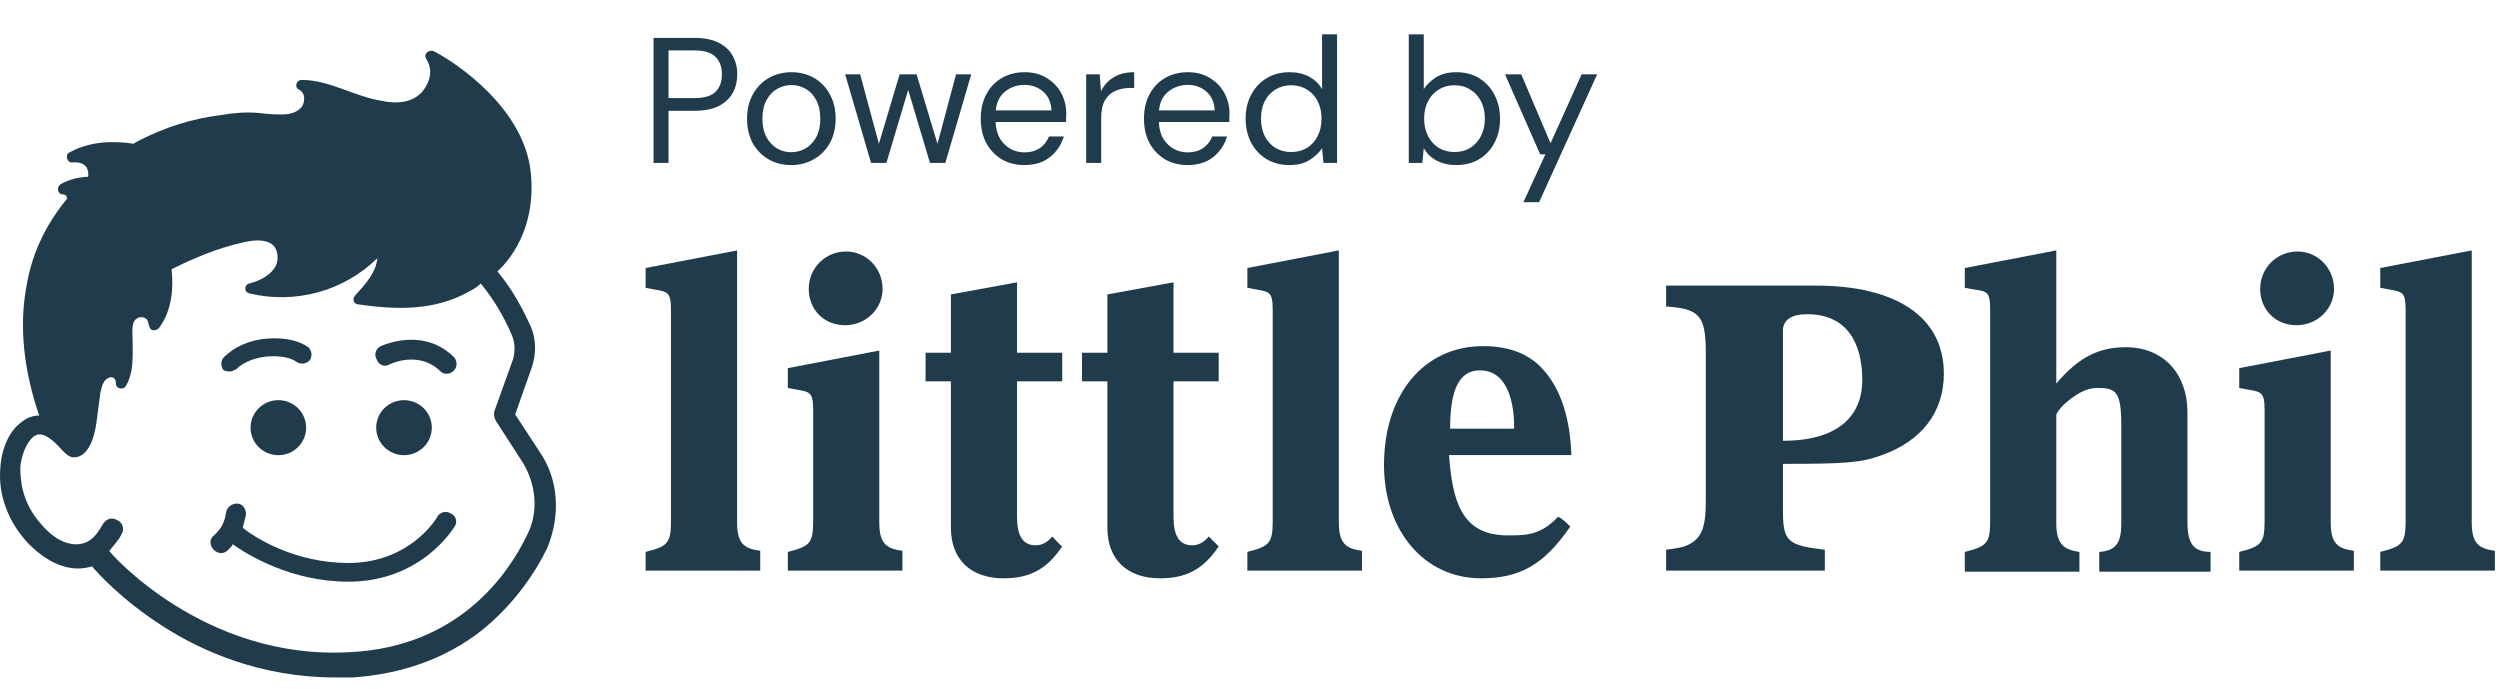 <svg xmlns="http://www.w3.org/2000/svg" width="196" height="54" viewBox="0 0 196 54" fill="none">
<path d="M35.333 40.256C34.984 39.998 34.461 40.17 34.287 40.515C34.2 40.688 32.107 44.138 27.312 44.138C23.127 44.138 19.988 42.154 19.029 41.378C19.117 41.033 19.204 40.688 19.291 40.343C19.291 39.911 19.029 39.48 18.593 39.48C18.157 39.48 17.809 39.739 17.722 40.17C17.634 40.86 17.373 41.464 16.762 41.982C16.414 42.24 16.414 42.758 16.762 43.103C16.937 43.276 17.111 43.362 17.373 43.362C17.547 43.362 17.722 43.276 17.896 43.103C18.07 42.931 18.157 42.844 18.245 42.672C19.465 43.535 22.866 45.605 27.312 45.605C33.066 45.605 35.595 41.378 35.682 41.205C35.856 40.946 35.769 40.429 35.333 40.256Z" fill="#203B4C"/>
<path d="M17.988 29.128C18.162 29.128 18.336 29.042 18.511 28.956C19.819 27.661 22.434 27.748 23.219 28.352C23.567 28.61 24.003 28.524 24.265 28.265C24.526 27.92 24.439 27.489 24.178 27.23C23.48 26.712 22.347 26.454 21.039 26.54C19.644 26.626 18.424 27.144 17.552 28.006C17.29 28.265 17.29 28.783 17.552 29.042C17.552 29.042 17.813 29.128 17.988 29.128Z" fill="#203B4C"/>
<path d="M30.452 28.61C31.15 28.265 33.068 27.661 34.55 29.127C34.724 29.3 34.899 29.3 35.073 29.3C35.248 29.3 35.422 29.213 35.596 29.041C35.858 28.782 35.858 28.265 35.596 28.006C33.417 25.849 30.627 26.798 29.842 27.143C29.493 27.316 29.319 27.747 29.493 28.092C29.668 28.61 30.104 28.782 30.452 28.61Z" fill="#203B4C"/>
<path d="M21.823 35.686C23.027 35.686 24.003 34.72 24.003 33.529C24.003 32.338 23.027 31.372 21.823 31.372C20.619 31.372 19.644 32.338 19.644 33.529C19.644 34.72 20.619 35.686 21.823 35.686Z" fill="#203B4C"/>
<path d="M31.674 35.686C32.878 35.686 33.853 34.72 33.853 33.529C33.853 32.338 32.878 31.372 31.674 31.372C30.47 31.372 29.494 32.338 29.494 33.529C29.494 34.72 30.47 35.686 31.674 35.686Z" fill="#203B4C"/>
<path d="M42.309 35.425L40.391 32.492L41.699 28.783C42.048 27.747 42.048 26.626 41.612 25.591C41.089 24.469 40.304 22.83 38.996 21.277C39.17 21.105 42.135 18.603 41.612 13.513C41.089 8.509 35.857 4.972 34.026 4.023C33.678 3.851 33.155 4.196 33.416 4.627C33.939 5.403 33.765 6.352 33.155 7.129C32.37 8.078 31.062 8.164 29.929 7.905C27.749 7.56 25.831 6.266 23.651 6.266C23.215 6.266 23.041 6.87 23.477 7.043C23.913 7.301 23.913 7.819 23.738 8.25C23.477 8.682 23.041 8.854 22.605 8.941C21.82 9.027 21.036 8.941 20.251 8.854C19.292 8.768 18.246 8.854 17.287 9.027C15.107 9.286 12.928 9.976 10.922 11.011C10.748 11.097 10.573 11.184 10.486 11.27C8.743 11.011 6.999 11.097 5.429 11.96C5.081 12.133 5.255 12.736 5.604 12.736C6.476 12.65 6.999 12.995 6.912 13.858C6.912 13.858 5.691 13.858 4.732 14.462C4.383 14.721 4.558 15.238 4.906 15.238C5.168 15.238 5.255 15.411 5.255 15.583C3.686 17.481 2.552 19.724 2.116 22.226C1.419 25.677 1.942 29.3 3.075 32.578C2.552 32.578 2.116 32.751 1.681 33.096C0.721 33.786 0.111 35.166 0.024 36.719C-0.15 38.79 0.634 40.86 2.116 42.499C3.599 44.052 4.994 44.57 6.127 44.57C6.563 44.57 6.912 44.484 7.26 44.397C7.26 44.484 7.348 44.57 7.435 44.656C7.522 44.742 9.44 46.986 12.84 49.142C15.805 51.04 20.425 53.111 26.267 53.111C26.703 53.111 27.139 53.111 27.662 53.111C31.498 52.852 34.898 51.644 37.688 49.487C40.391 47.331 42.048 44.742 42.919 42.931C43.966 40.343 43.791 37.582 42.309 35.425ZM41.35 41.896C39.781 45.174 35.857 50.695 27.488 51.127C15.979 51.817 8.568 43.276 8.568 43.19C8.83 42.845 9.266 42.413 9.527 41.896C9.789 41.464 9.614 40.947 9.178 40.774C8.743 40.515 8.307 40.688 8.045 41.119C7.609 41.896 7.086 42.672 5.953 42.672C5.081 42.672 4.122 42.154 3.25 41.119C1.681 39.394 1.593 37.582 1.593 36.633C1.681 35.598 2.116 34.649 2.64 34.218C2.814 34.131 3.163 33.786 4.035 34.476C4.645 34.908 5.168 35.857 5.778 35.857C7.173 35.857 7.522 33.614 7.609 32.751C7.696 32.061 7.784 31.371 7.871 30.767C7.958 30.508 7.958 30.249 8.132 29.99C8.307 29.559 9.091 29.3 9.091 30.077C9.091 30.508 9.702 30.594 9.876 30.249C10.486 29.214 10.399 28.006 10.399 26.798C10.399 26.367 10.312 25.677 10.486 25.245C10.661 24.9 11.097 24.728 11.445 24.987C11.62 25.073 11.62 25.418 11.707 25.591C11.794 26.022 12.317 25.936 12.492 25.677C13.451 24.383 13.625 22.657 13.451 21.105C15.194 20.242 17.025 19.465 18.943 19.034C19.902 18.775 21.559 18.603 21.733 19.897C21.995 21.191 20.6 21.967 19.554 22.226C19.118 22.312 19.118 22.916 19.554 23.003C23.128 23.865 26.964 22.83 29.58 20.242C29.493 21.363 28.621 22.312 27.836 23.175C27.575 23.434 27.749 23.865 28.098 23.865C31.062 24.297 34.114 24.383 36.816 22.83C37.165 22.657 37.427 22.485 37.688 22.226C38.909 23.693 39.694 25.245 40.13 26.281C40.391 26.885 40.391 27.575 40.217 28.179L38.822 32.061C38.647 32.406 38.734 32.837 38.996 33.182L41.001 36.288C42.048 38.013 42.222 40.17 41.35 41.896Z" fill="#203B4C"/>
<path d="M61.765 44.822V43.269C63.493 42.838 63.752 42.579 63.752 40.853V32.14C63.752 30.501 63.406 30.76 61.765 30.415V28.862L68.936 27.482V40.94C68.936 42.579 69.455 43.01 70.751 43.183V44.736H61.765V44.822ZM66.258 25.497C64.616 25.497 63.406 24.29 63.406 22.651C63.406 21.011 64.702 19.717 66.344 19.717C67.899 19.717 69.195 21.011 69.195 22.651C69.195 24.203 67.899 25.497 66.258 25.497Z" fill="#203B4C"/>
<path d="M175.557 44.822V43.269C177.285 42.838 177.544 42.579 177.544 40.853V32.14C177.544 30.501 177.198 30.76 175.557 30.415V28.862L182.728 27.482V40.94C182.728 42.579 183.247 43.01 184.543 43.183V44.736H175.557V44.822ZM180.05 25.497C178.408 25.497 177.198 24.29 177.198 22.651C177.198 21.011 178.494 19.717 180.136 19.717C181.691 19.717 182.987 21.011 182.987 22.651C182.987 24.203 181.691 25.497 180.05 25.497Z" fill="#203B4C"/>
<path d="M97.793 44.821V43.269C99.521 42.837 99.78 42.578 99.78 40.853V24.289C99.78 22.65 99.435 22.909 97.793 22.564V21.011L104.964 19.631V40.939C104.964 42.578 105.483 43.01 106.779 43.182V44.735H97.793V44.821Z" fill="#203B4C"/>
<path d="M186.613 44.821V43.269C188.341 42.837 188.601 42.578 188.601 40.853V24.289C188.601 22.65 188.255 22.909 186.613 22.564V21.011L193.785 19.631V40.939C193.785 42.578 194.303 43.01 195.599 43.182V44.735H186.613V44.821Z" fill="#203B4C"/>
<path d="M171.495 40.939V32.312C171.495 29.379 169.68 27.222 166.656 27.222C164.669 27.222 163.027 27.913 161.213 30.069V19.631L154.041 21.011V22.564C155.683 22.909 156.028 22.564 156.028 24.289V40.853C156.028 42.578 155.769 42.837 154.041 43.269V44.821H163.027V43.269C161.731 43.096 161.213 42.578 161.213 41.026V32.571C161.213 32.398 161.472 32.053 161.817 31.708C162.681 30.932 163.545 30.414 164.409 30.414C165.878 30.414 166.31 30.673 166.31 33.347V41.026C166.31 42.578 165.878 43.182 164.582 43.269V44.821H173.309V43.269C172.013 43.269 171.495 42.665 171.495 40.939Z" fill="#203B4C"/>
<path d="M95.545 42.838C94.335 44.649 92.953 45.34 90.966 45.34C88.374 45.34 86.818 43.873 86.818 41.371V29.897H84.831V27.654H86.818V23.082L92.003 22.133V27.654H95.545V29.897H92.003V40.508C92.003 41.975 92.435 42.751 93.471 42.751C93.903 42.751 94.335 42.579 94.767 42.061C94.854 42.148 95.545 42.838 95.545 42.838Z" fill="#203B4C"/>
<path d="M83.278 42.838C82.068 44.649 80.685 45.34 78.698 45.34C76.106 45.34 74.551 43.873 74.551 41.371V29.897H72.564V27.654H74.551V23.082L79.735 22.133V27.654H83.278V29.897H79.735V40.508C79.735 41.975 80.167 42.751 81.204 42.751C81.636 42.751 82.068 42.579 82.5 42.061C82.586 42.148 83.191 42.838 83.278 42.838Z" fill="#203B4C"/>
<path d="M123.108 41.284C121.034 44.304 119.134 45.339 116.109 45.339C111.616 45.339 108.506 41.543 108.506 36.453C108.506 30.932 111.616 27.136 116.282 27.136C118.442 27.136 119.998 27.826 121.034 29.034C122.417 30.587 123.108 32.916 123.194 35.677H113.604C113.863 39.214 114.554 41.974 118.183 41.974C119.652 41.974 120.775 41.974 122.158 40.508C122.503 40.68 122.762 40.939 123.108 41.284ZM116.023 29.034C114.295 29.034 113.69 30.759 113.69 33.606H118.702C118.702 33.693 118.961 29.034 116.023 29.034Z" fill="#203B4C"/>
<path d="M50.616 44.822V43.27C52.344 42.838 52.603 42.58 52.603 40.854V24.29C52.603 22.651 52.258 22.91 50.616 22.565V21.012L57.788 19.632V40.94C57.788 42.58 58.306 43.011 59.602 43.183V44.736H50.616V44.822Z" fill="#203B4C"/>
<path d="M142.375 22.392C148.596 22.392 152.398 24.807 152.398 29.293C152.398 32.312 150.67 34.556 147.559 35.677C145.917 36.281 144.708 36.367 139.783 36.367V39.904C139.783 42.406 140.042 42.751 143.066 43.096V44.735H130.624V43.096C131.315 43.01 131.92 42.924 132.266 42.751C133.475 42.233 133.735 41.198 133.735 39.3V27.654C133.735 24.721 133.216 24.203 130.624 24.031V22.392H142.375ZM139.783 34.556C144.449 34.556 146.004 32.312 146.004 29.811C146.004 26.878 144.794 24.634 141.684 24.634C140.474 24.634 139.783 25.066 139.783 25.928V34.556Z" fill="#203B4C"/>
<path d="M51.237 12.773V2.973H54.457C55.222 2.973 55.852 3.099 56.347 3.351C56.842 3.603 57.206 3.944 57.439 4.373C57.682 4.803 57.803 5.288 57.803 5.829C57.803 6.361 57.687 6.842 57.453 7.271C57.22 7.701 56.856 8.046 56.361 8.307C55.867 8.559 55.232 8.685 54.457 8.685H52.413V12.773H51.237ZM52.413 7.691H54.429C55.213 7.691 55.769 7.528 56.095 7.201C56.431 6.865 56.599 6.408 56.599 5.829C56.599 5.241 56.431 4.784 56.095 4.457C55.769 4.121 55.213 3.953 54.429 3.953H52.413V7.691ZM62.028 12.941C61.375 12.941 60.787 12.792 60.264 12.493C59.742 12.195 59.326 11.775 59.018 11.233C58.72 10.683 58.57 10.039 58.57 9.301C58.57 8.564 58.724 7.925 59.032 7.383C59.34 6.833 59.756 6.408 60.278 6.109C60.81 5.811 61.403 5.661 62.056 5.661C62.71 5.661 63.298 5.811 63.82 6.109C64.343 6.408 64.754 6.833 65.052 7.383C65.36 7.925 65.514 8.564 65.514 9.301C65.514 10.039 65.36 10.683 65.052 11.233C64.744 11.775 64.324 12.195 63.792 12.493C63.27 12.792 62.682 12.941 62.028 12.941ZM62.028 11.933C62.43 11.933 62.803 11.835 63.148 11.639C63.494 11.443 63.774 11.149 63.988 10.757C64.203 10.365 64.31 9.88 64.31 9.301C64.31 8.723 64.203 8.237 63.988 7.845C63.783 7.453 63.508 7.159 63.162 6.963C62.817 6.767 62.448 6.669 62.056 6.669C61.655 6.669 61.282 6.767 60.936 6.963C60.591 7.159 60.311 7.453 60.096 7.845C59.882 8.237 59.774 8.723 59.774 9.301C59.774 9.88 59.882 10.365 60.096 10.757C60.311 11.149 60.586 11.443 60.922 11.639C61.268 11.835 61.636 11.933 62.028 11.933ZM68.29 12.773L66.26 5.829H67.436L68.906 11.275L70.53 5.829H71.86L73.498 11.275L74.954 5.829H76.144L74.114 12.773H72.91L71.202 7.047L69.494 12.773H68.29ZM80.307 12.941C79.644 12.941 79.056 12.792 78.543 12.493C78.029 12.185 77.623 11.761 77.325 11.219C77.035 10.678 76.891 10.039 76.891 9.301C76.891 8.573 77.035 7.939 77.325 7.397C77.614 6.847 78.015 6.422 78.529 6.123C79.051 5.815 79.653 5.661 80.335 5.661C81.007 5.661 81.585 5.815 82.071 6.123C82.565 6.422 82.943 6.819 83.205 7.313C83.466 7.808 83.597 8.34 83.597 8.909C83.597 9.012 83.592 9.115 83.583 9.217C83.583 9.32 83.583 9.437 83.583 9.567H78.053C78.081 10.099 78.202 10.543 78.417 10.897C78.641 11.243 78.916 11.504 79.243 11.681C79.579 11.859 79.933 11.947 80.307 11.947C80.792 11.947 81.198 11.835 81.525 11.611C81.851 11.387 82.089 11.084 82.239 10.701H83.401C83.214 11.345 82.855 11.882 82.323 12.311C81.8 12.731 81.128 12.941 80.307 12.941ZM80.307 6.655C79.747 6.655 79.247 6.828 78.809 7.173C78.379 7.509 78.132 8.004 78.067 8.657H82.435C82.407 8.032 82.192 7.542 81.791 7.187C81.389 6.833 80.895 6.655 80.307 6.655ZM85.156 12.773V5.829H86.219L86.317 7.159C86.532 6.702 86.859 6.338 87.297 6.067C87.736 5.797 88.278 5.661 88.921 5.661V6.893H88.6C88.189 6.893 87.811 6.968 87.466 7.117C87.12 7.257 86.845 7.5 86.639 7.845C86.434 8.191 86.332 8.667 86.332 9.273V12.773H85.156ZM93.104 12.941C92.441 12.941 91.853 12.792 91.34 12.493C90.826 12.185 90.42 11.761 90.122 11.219C89.832 10.678 89.688 10.039 89.688 9.301C89.688 8.573 89.832 7.939 90.122 7.397C90.411 6.847 90.812 6.422 91.326 6.123C91.848 5.815 92.45 5.661 93.132 5.661C93.804 5.661 94.382 5.815 94.868 6.123C95.362 6.422 95.74 6.819 96.002 7.313C96.263 7.808 96.394 8.34 96.394 8.909C96.394 9.012 96.389 9.115 96.38 9.217C96.38 9.32 96.38 9.437 96.38 9.567H90.85C90.878 10.099 90.999 10.543 91.214 10.897C91.438 11.243 91.713 11.504 92.04 11.681C92.376 11.859 92.73 11.947 93.104 11.947C93.589 11.947 93.995 11.835 94.322 11.611C94.648 11.387 94.886 11.084 95.036 10.701H96.198C96.011 11.345 95.652 11.882 95.12 12.311C94.597 12.731 93.925 12.941 93.104 12.941ZM93.104 6.655C92.544 6.655 92.044 6.828 91.606 7.173C91.176 7.509 90.929 8.004 90.864 8.657H95.232C95.204 8.032 94.989 7.542 94.588 7.187C94.186 6.833 93.692 6.655 93.104 6.655ZM101.102 12.941C100.412 12.941 99.805 12.783 99.282 12.465C98.769 12.148 98.368 11.714 98.078 11.163C97.798 10.613 97.658 9.987 97.658 9.287C97.658 8.587 97.803 7.967 98.092 7.425C98.382 6.875 98.783 6.445 99.296 6.137C99.81 5.82 100.416 5.661 101.116 5.661C101.686 5.661 102.19 5.778 102.628 6.011C103.067 6.245 103.408 6.571 103.65 6.991V2.693H104.826V12.773H103.762L103.65 11.625C103.426 11.961 103.104 12.265 102.684 12.535C102.264 12.806 101.737 12.941 101.102 12.941ZM101.228 11.919C101.695 11.919 102.106 11.812 102.46 11.597C102.824 11.373 103.104 11.065 103.3 10.673C103.506 10.281 103.608 9.824 103.608 9.301C103.608 8.779 103.506 8.321 103.3 7.929C103.104 7.537 102.824 7.234 102.46 7.019C102.106 6.795 101.695 6.683 101.228 6.683C100.771 6.683 100.36 6.795 99.996 7.019C99.642 7.234 99.362 7.537 99.156 7.929C98.96 8.321 98.862 8.779 98.862 9.301C98.862 9.824 98.96 10.281 99.156 10.673C99.362 11.065 99.642 11.373 99.996 11.597C100.36 11.812 100.771 11.919 101.228 11.919ZM114.158 12.941C113.589 12.941 113.08 12.825 112.632 12.591C112.194 12.358 111.858 12.031 111.624 11.611L111.512 12.773H110.448V2.693H111.624V6.977C111.848 6.641 112.166 6.338 112.576 6.067C112.996 5.797 113.528 5.661 114.172 5.661C114.863 5.661 115.465 5.82 115.978 6.137C116.492 6.455 116.888 6.889 117.168 7.439C117.458 7.99 117.602 8.615 117.602 9.315C117.602 10.015 117.458 10.641 117.168 11.191C116.888 11.733 116.487 12.162 115.964 12.479C115.451 12.787 114.849 12.941 114.158 12.941ZM114.032 11.919C114.499 11.919 114.91 11.812 115.264 11.597C115.619 11.373 115.899 11.065 116.104 10.673C116.31 10.281 116.412 9.824 116.412 9.301C116.412 8.779 116.31 8.321 116.104 7.929C115.899 7.537 115.619 7.234 115.264 7.019C114.91 6.795 114.499 6.683 114.032 6.683C113.566 6.683 113.155 6.795 112.8 7.019C112.446 7.234 112.166 7.537 111.96 7.929C111.755 8.321 111.652 8.779 111.652 9.301C111.652 9.824 111.755 10.281 111.96 10.673C112.166 11.065 112.446 11.373 112.8 11.597C113.155 11.812 113.566 11.919 114.032 11.919ZM119.435 15.853L121.157 12.101H120.751L117.993 5.829H119.267L121.563 11.233L123.999 5.829H125.217L120.667 15.853H119.435Z" fill="#203B4C"/>
</svg>
